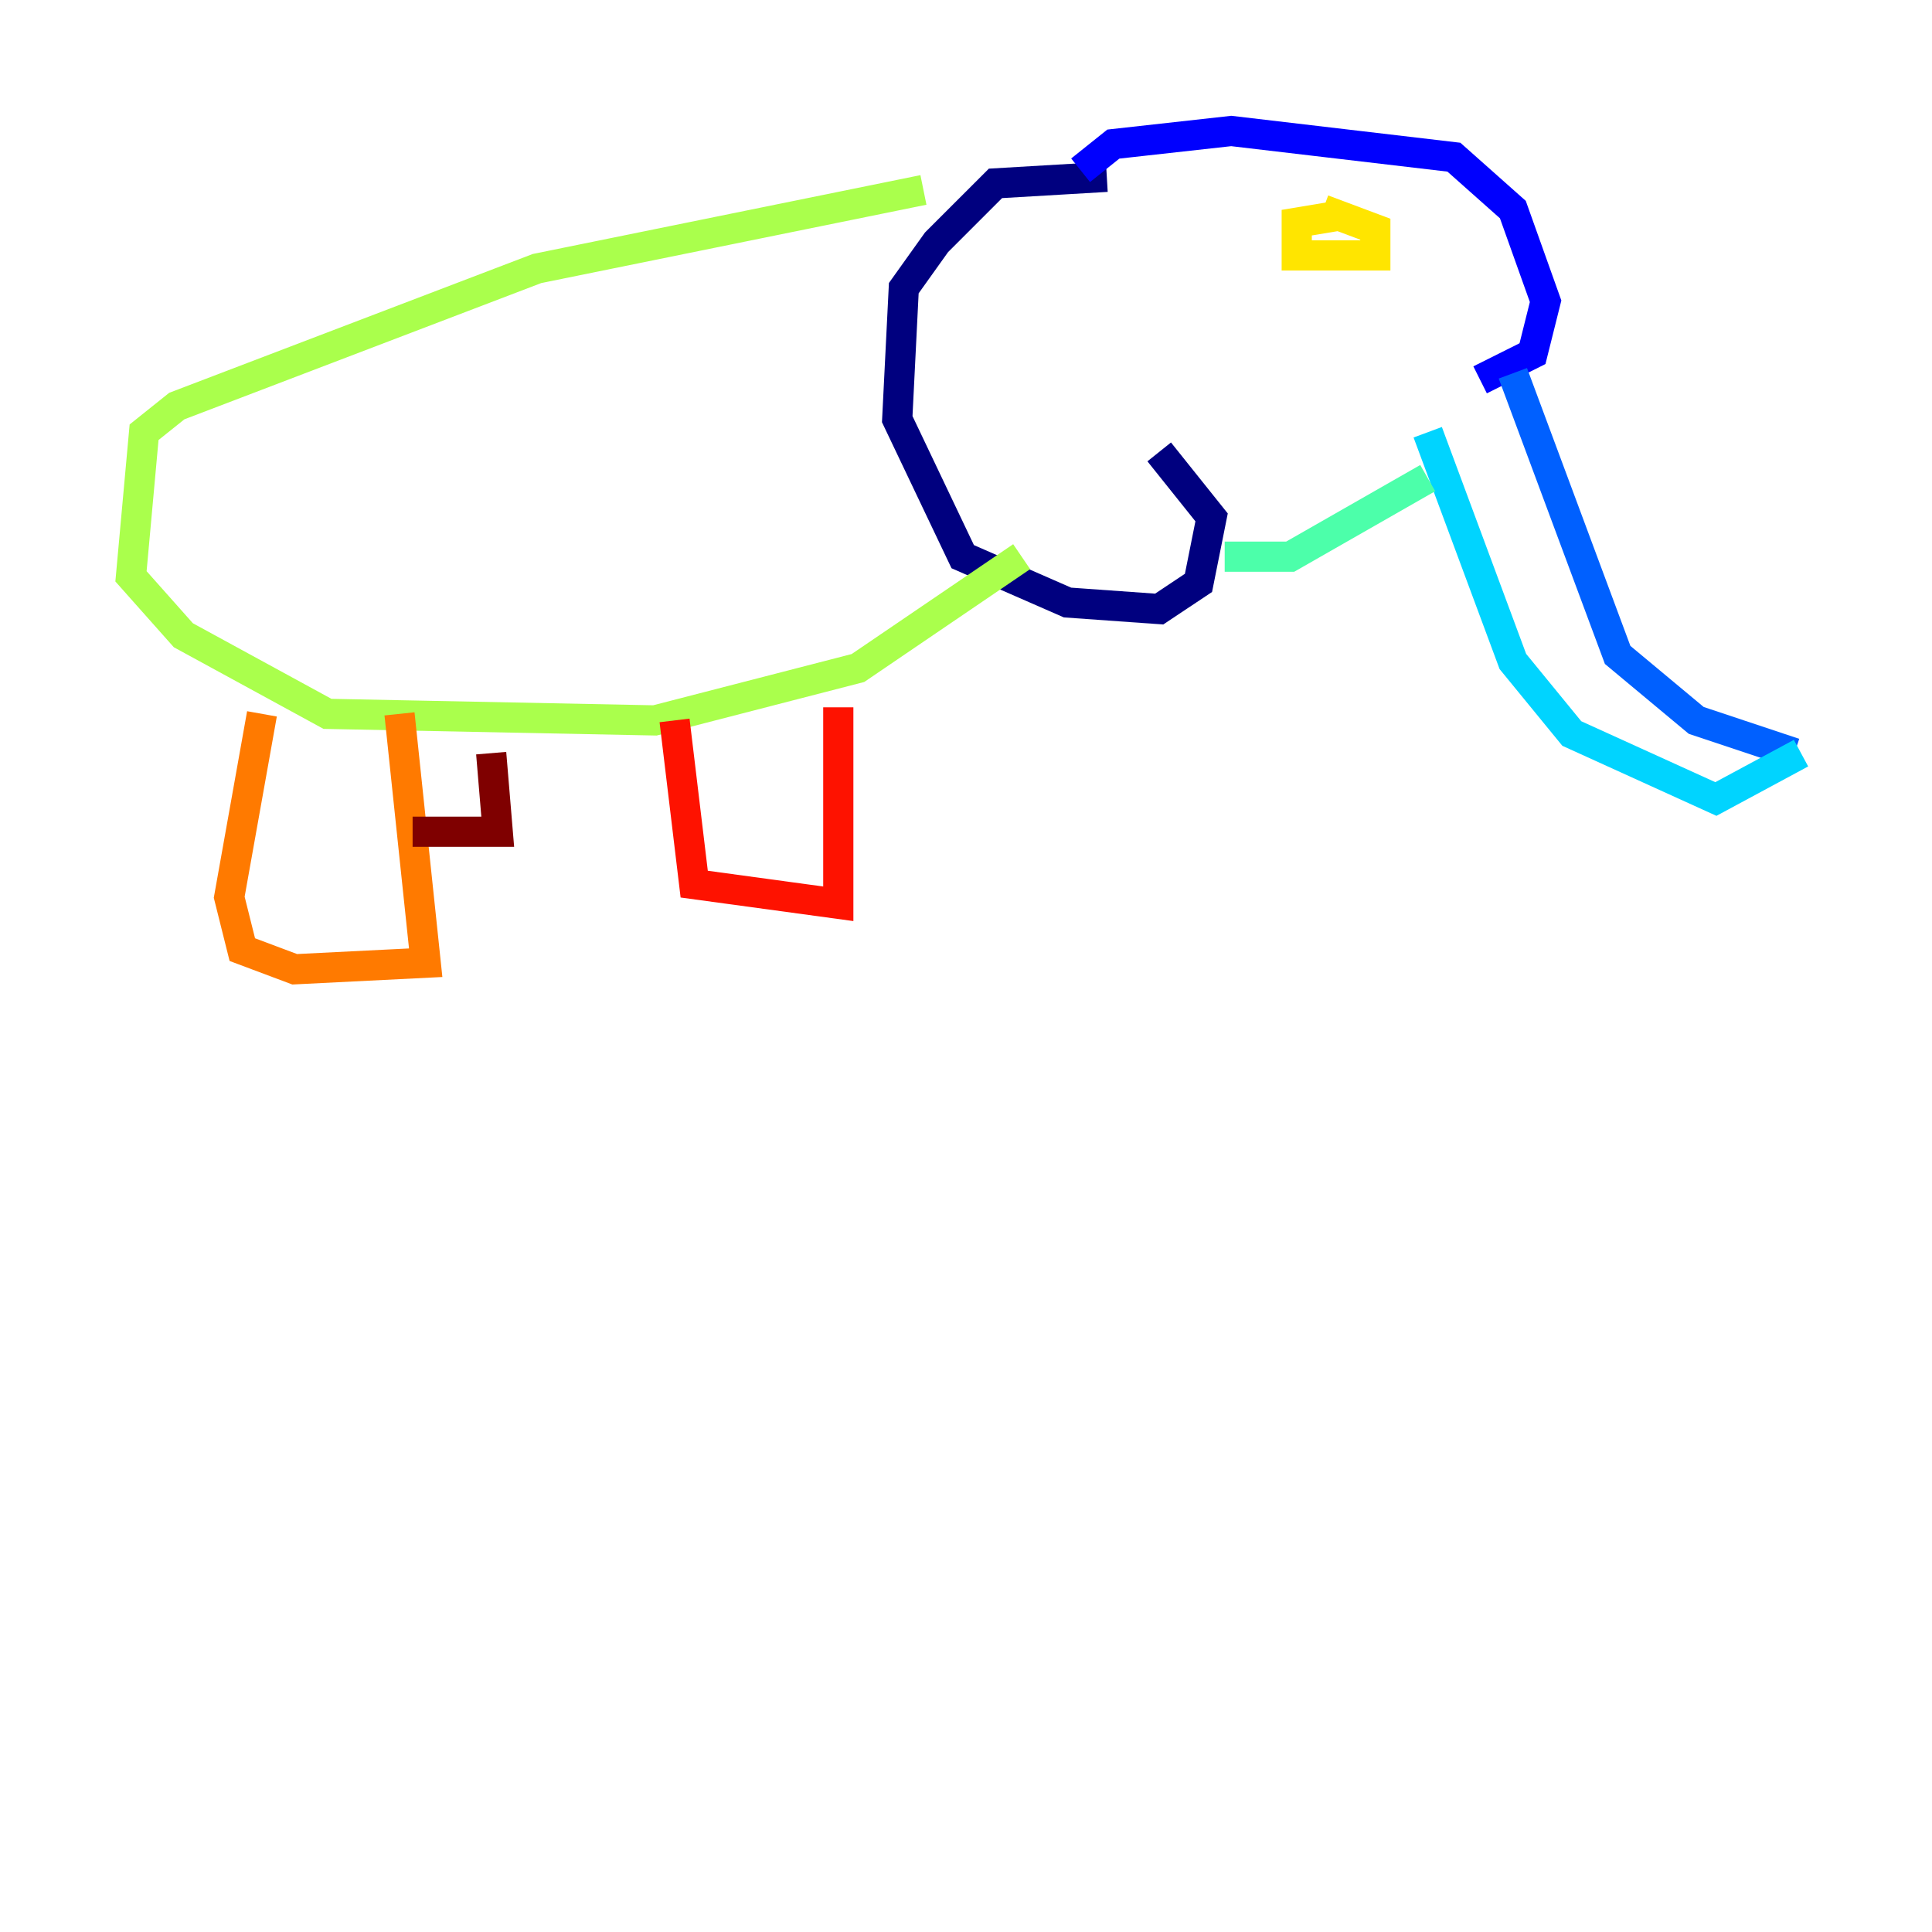 <?xml version="1.0" encoding="utf-8" ?>
<svg baseProfile="tiny" height="128" version="1.2" viewBox="0,0,128,128" width="128" xmlns="http://www.w3.org/2000/svg" xmlns:ev="http://www.w3.org/2001/xml-events" xmlns:xlink="http://www.w3.org/1999/xlink"><defs /><polyline fill="none" points="73.329,11.715 65.953,12.149 62.047,16.054 59.878,19.091 59.444,27.77 63.783,36.881 70.725,39.919 76.8,40.352 79.403,38.617 80.271,34.278 76.8,29.939" stroke="#00007f" stroke-width="2" /><polyline fill="none" points="71.593,11.281 73.763,9.546 81.573,8.678 96.325,10.414 100.231,13.885 102.4,19.959 101.532,23.43 98.061,25.166" stroke="#0000fe" stroke-width="2" /><polyline fill="none" points="100.231,24.732 107.173,43.39 112.38,47.729 118.888,49.898" stroke="#0060ff" stroke-width="2" /><polyline fill="none" points="119.322,49.898 113.681,52.936 104.136,48.597 100.231,43.824 94.59,28.637" stroke="#00d4ff" stroke-width="2" /><polyline fill="none" points="94.59,31.675 85.478,36.881 81.139,36.881" stroke="#4cffaa" stroke-width="2" /><polyline fill="none" points="61.18,12.583 35.58,17.79 11.715,26.902 9.546,28.637 8.678,38.183 12.149,42.088 21.695,47.295 43.39,47.729 56.841,44.258 67.688,36.881" stroke="#aaff4c" stroke-width="2" /><polyline fill="none" points="88.515,14.319 85.912,14.752 85.912,16.922 91.119,16.922 91.119,15.186 87.647,13.885" stroke="#ffe500" stroke-width="2" /><polyline fill="none" points="17.356,47.295 15.186,59.444 16.054,62.915 19.525,64.217 28.203,63.783 26.468,47.295" stroke="#ff7a00" stroke-width="2" /><polyline fill="none" points="44.691,47.729 45.993,58.576 55.539,59.878 55.539,46.861" stroke="#fe1200" stroke-width="2" /><polyline fill="none" points="27.336,55.105 32.976,55.105 32.542,49.898" stroke="#7f0000" stroke-width="2" /></svg>
